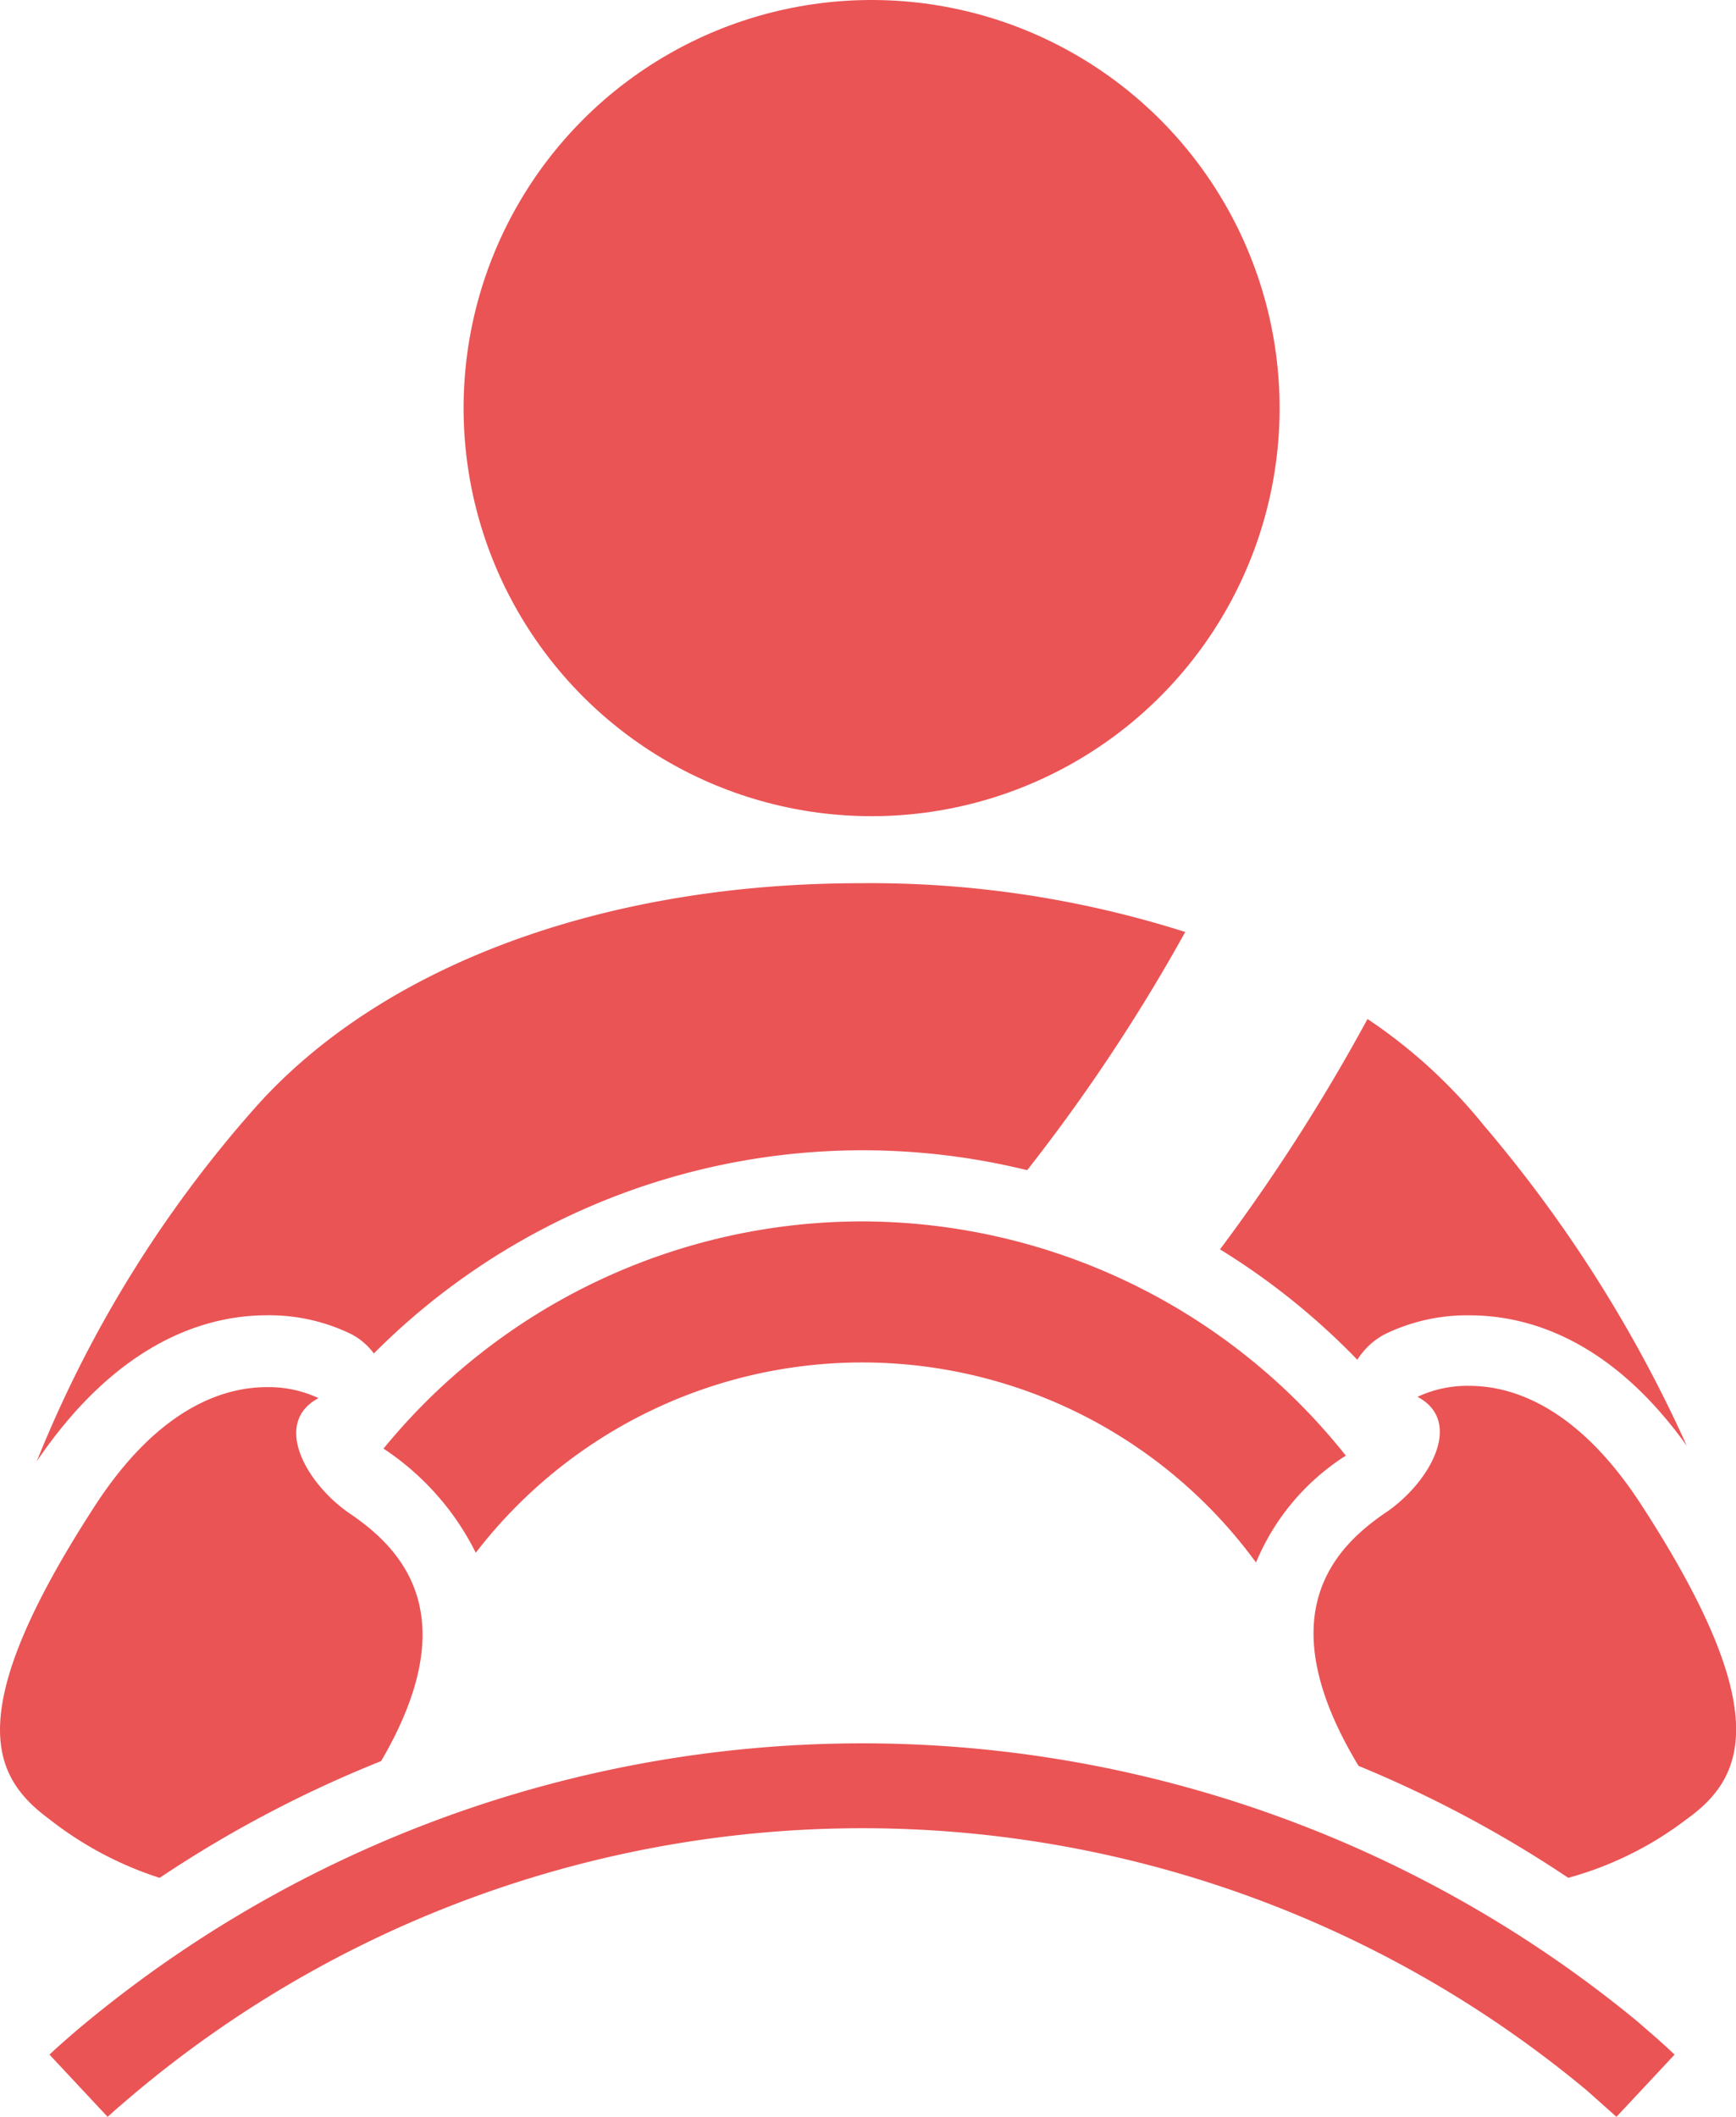 <svg xmlns="http://www.w3.org/2000/svg" width="55.024" height="67.08" viewBox="0 0 55.024 67.08">
  <g id="cat5" transform="translate(-0.002)">
    <path id="Path_88316" data-name="Path 88316" d="M83.874,80.676a2.28,2.28,0,0,1,.863-.811,5.964,5.964,0,0,1,2.692-.605c1.829,0,4.457.734,6.891,4.135a42.737,42.737,0,0,0-6.44-10.162A16.474,16.474,0,0,0,84.2,69.87a59.622,59.622,0,0,1-4.675,7.3,22.334,22.334,0,0,1,4.354,3.5Z" transform="translate(-40.854 -37.579)" fill="#ea5455"/>
    <path id="Path_88317" data-name="Path 88317" d="M57.7,80.222a5.912,5.912,0,0,1,2.692.605,2.1,2.1,0,0,1,.7.605A21.863,21.863,0,0,1,81.8,75.624a56.814,56.814,0,0,0,5.01-7.548,32.883,32.883,0,0,0-10.3-1.546c-8.076,0-15.16,2.576-19.2,7.136a38.5,38.5,0,0,0-6.9,11.18C53,81.033,55.8,80.222,57.7,80.222Z" transform="translate(-49.241 -38.542)" fill="#ea5455"/>
    <path id="Path_88318" data-name="Path 88318" d="M58.94,80.44Z" transform="translate(-46.782 -34.535)" fill="#ea5455"/>
    <path id="Path_88319" data-name="Path 88319" d="M74.113,74.85a19.6,19.6,0,0,0-15.173,7.2,8.488,8.488,0,0,1,2.924,3.3,15.456,15.456,0,0,1,24.73.309,7.367,7.367,0,0,1,2.847-3.387A19.616,19.616,0,0,0,74.113,74.85Z" transform="translate(-46.782 -36.145)" fill="#ea5455"/>
    <path id="Path_88320" data-name="Path 88320" d="M51.071,92.622a11.193,11.193,0,0,0,3.491,1.855,38,38,0,0,1,7.02-3.7c2.666-4.56.721-6.685-.992-7.844-1.378-.94-2.473-2.872-.992-3.658a3.723,3.723,0,0,0-1.636-.348c-1.378,0-3.426.657-5.435,3.735C48.2,89.324,49.28,91.3,51.071,92.622Z" transform="translate(-49.5 -34.97)" fill="#ea5455"/>
    <path id="Path_88321" data-name="Path 88321" d="M89.9,94.485a10.91,10.91,0,0,0,3.748-1.855c1.8-1.288,2.872-3.349-1.455-10-2.009-3.078-4.057-3.735-5.435-3.735a3.722,3.722,0,0,0-1.636.348c1.481.786.386,2.718-.992,3.658-1.739,1.172-3.709,3.349-.876,8.037A37.791,37.791,0,0,1,89.9,94.485Z" transform="translate(-40.191 -34.979)" fill="#ea5455"/>
    <path id="Path_88322" data-name="Path 88322" d="M101.03,96.487a38.641,38.641,0,0,0-49.473.322c-.283.245-.567.489-.837.747l1.842,1.971a35.871,35.871,0,0,1,46.884-.837l.94.837,1.842-1.971C101.841,97.182,101.429,96.835,101.03,96.487Z" transform="translate(-49.149 -32.447)" fill="#ea5455"/>
    <circle id="Ellipse_90" data-name="Ellipse 90" cx="12.932" cy="12.932" r="12.932" transform="translate(14.696 0)" fill="#ea5455"/>
  </g>
</svg>
